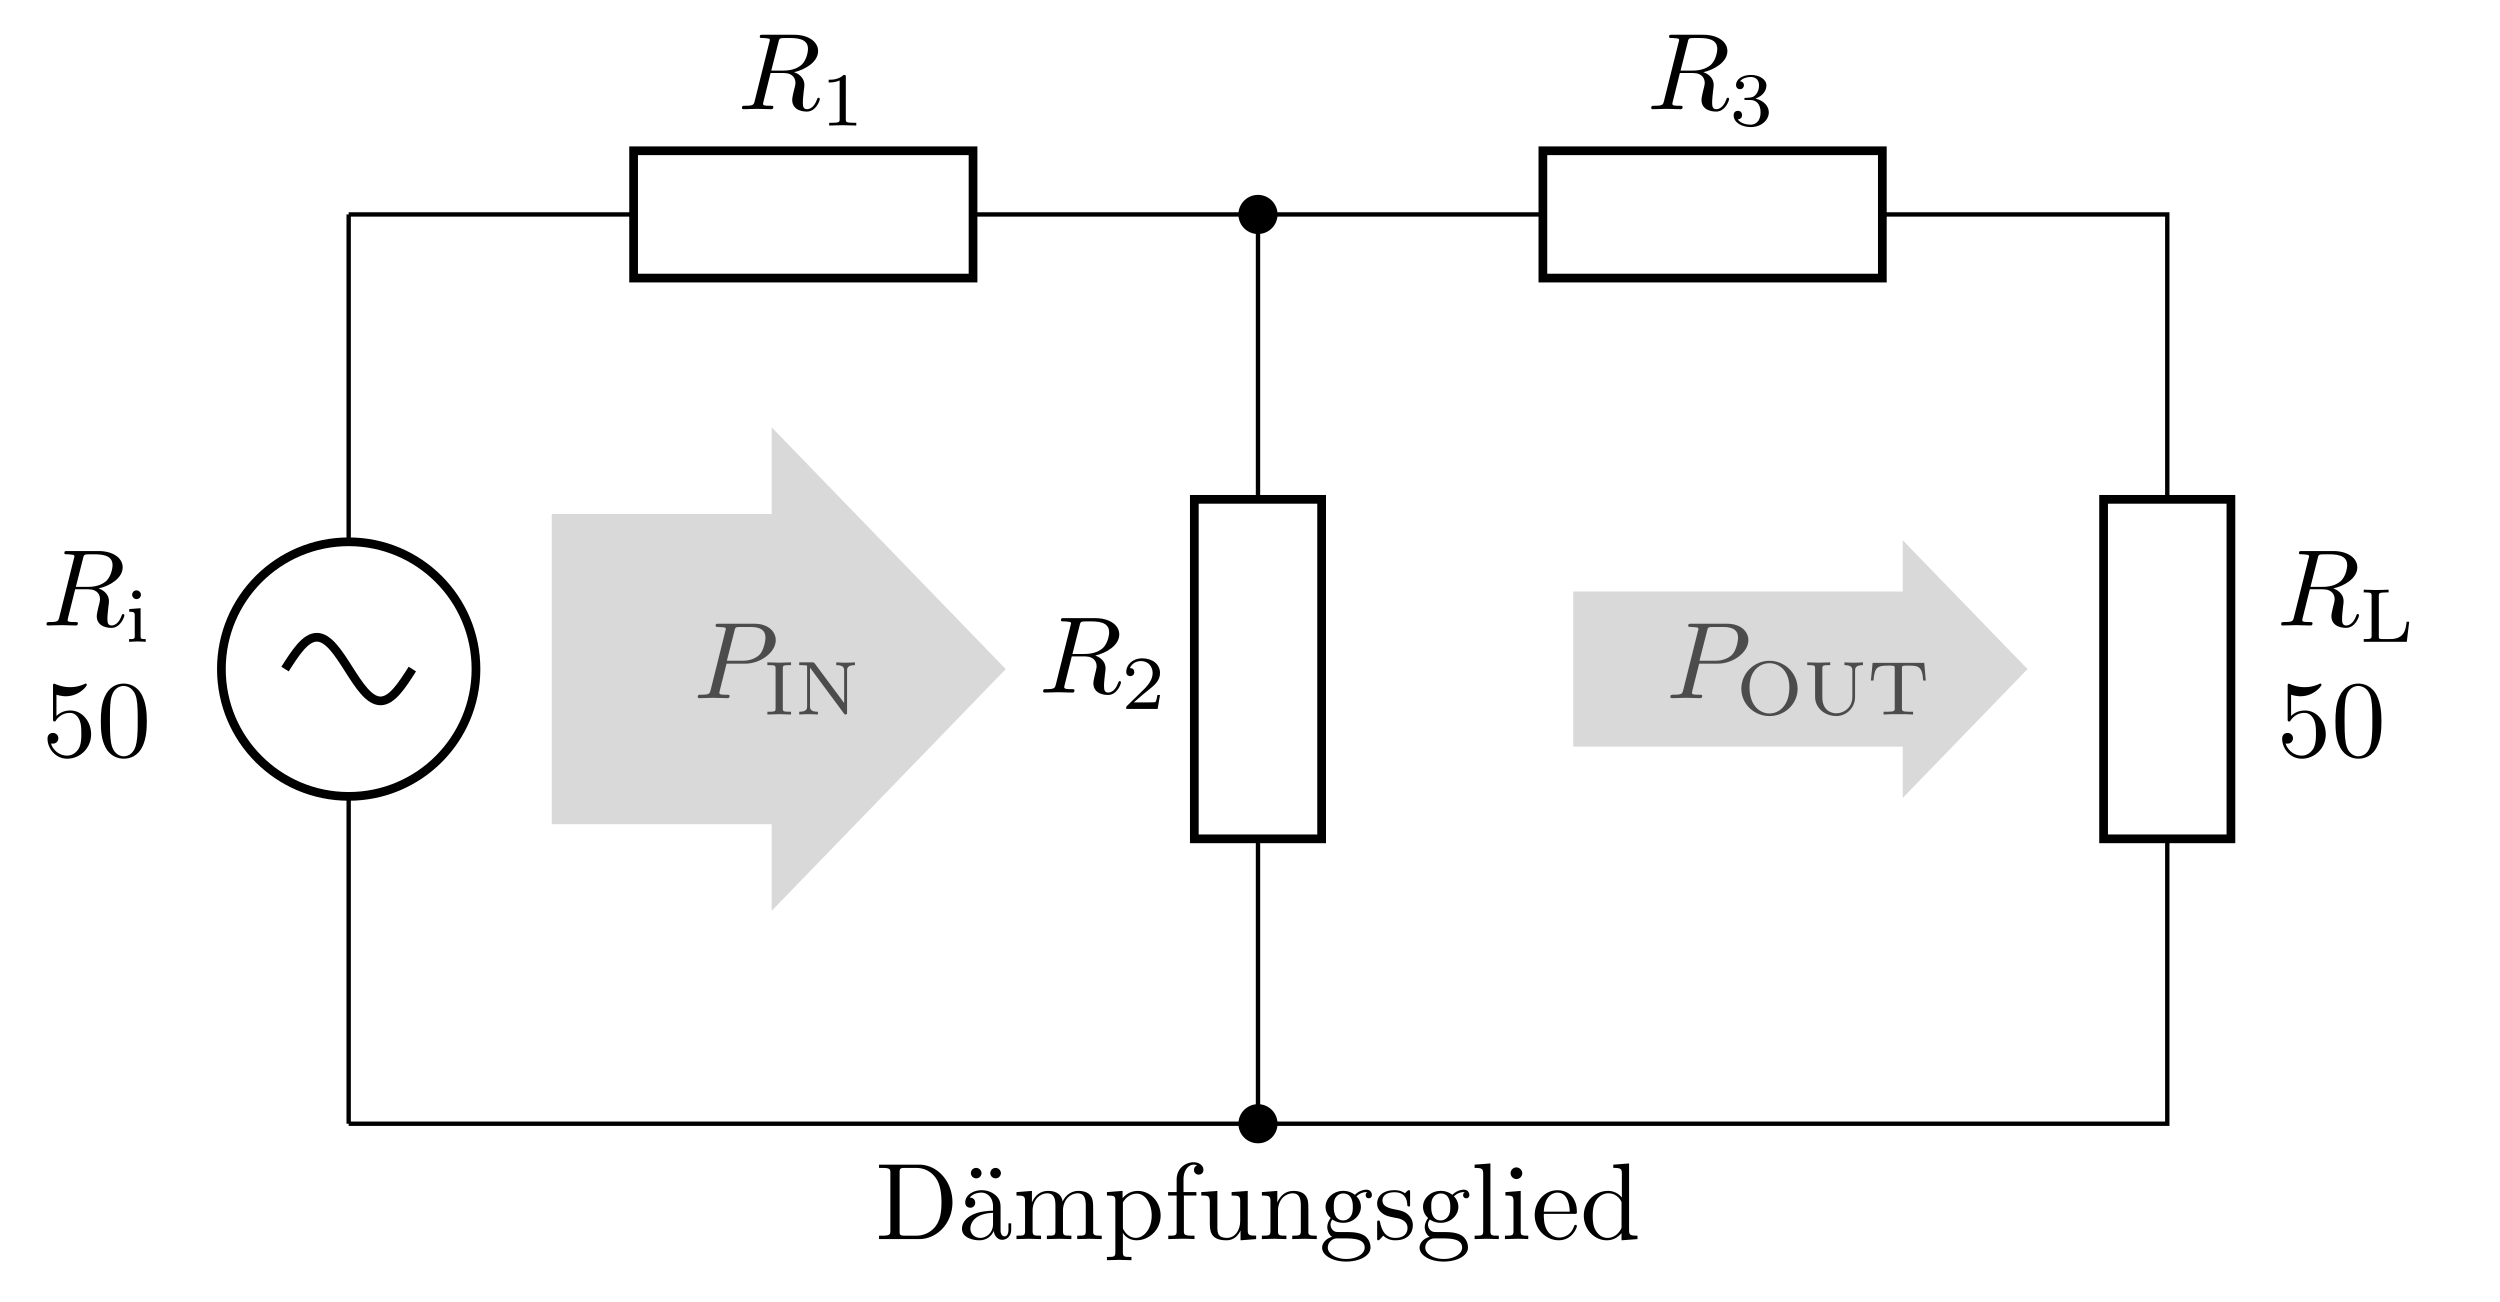<svg xmlns="http://www.w3.org/2000/svg" xmlns:xlink="http://www.w3.org/1999/xlink" width="227.739" height="118.615"><defs><path id="a" d="M3.734-6.11c.047-.234.079-.327.266-.359.094-.015.406-.015.61-.015.702 0 1.812 0 1.812.984 0 .344-.156 1.031-.547 1.422-.266.25-.781.562-1.687.562h-1.11Zm1.422 2.735c1-.219 2.188-.922 2.188-1.922 0-.86-.89-1.484-2.203-1.484H2.313c-.204 0-.282 0-.282.187 0 .11.078.11.281.11.016 0 .204 0 .376.03.171.016.265.032.265.157 0 .031-.015.063-.047.188L1.578-.781c-.094.39-.125.469-.906.469-.172 0-.266 0-.266.203C.406 0 .531 0 .546 0c.282 0 .97-.031 1.25-.031.282 0 .985.031 1.267.031.078 0 .203 0 .203-.203 0-.11-.094-.11-.282-.11-.375 0-.656 0-.656-.171 0-.063.031-.11.031-.172l.657-2.64h1.187c.906 0 1.078.562 1.078.905 0 .157-.078.47-.14.688-.063.281-.157.656-.157.844C4.984.219 6.188.219 6.313.219c.843 0 1.187-1 1.187-1.14 0-.126-.11-.126-.11-.126-.093 0-.109.078-.14.14C7-.171 6.578 0 6.344 0c-.328 0-.39-.219-.39-.61 0-.312.062-.812.093-1.124.031-.141.047-.328.047-.47 0-.765-.672-1.077-.938-1.171m0 0"/><path id="w" d="M3.016-3.14h1.687C6.11-3.14 7.5-4.173 7.5-5.282c0-.766-.656-1.5-1.969-1.5H2.313c-.188 0-.297 0-.297.187 0 .11.093.11.297.11.124 0 .296.015.421.03.157.016.22.048.22.157 0 .031-.017.063-.048.188L1.578-.781c-.094.39-.125.469-.906.469-.172 0-.281 0-.281.187C.39 0 .516 0 .547 0c.281 0 .984-.031 1.265-.031.204 0 .422.015.626.015.218 0 .437.016.656.016.062 0 .203 0 .203-.203 0-.11-.094-.11-.281-.11-.375 0-.657 0-.657-.171 0-.063.032-.11.032-.172Zm.718-2.97c.079-.343.094-.374.532-.374h.953c.828 0 1.343.265 1.343.953 0 .39-.187 1.25-.578 1.61-.5.437-1.093.515-1.53.515H3.046Zm0 0"/><path id="b" d="M1.469-4.297a.41.41 0 0 0-.407-.39.397.397 0 0 0-.39.39.4.4 0 0 0 .39.406.403.403 0 0 0 .407-.406M.406-2.984v.25c.438 0 .5.03.5.375v1.812c0 .297-.062.297-.515.297V0c.015 0 .5-.031.78-.031.235 0 .485.015.735.031v-.25c-.406 0-.468 0-.468-.297v-2.515Zm0 0"/><path id="e" d="M2.328-4.422c0-.187-.015-.187-.203-.187-.453.437-1.078.437-1.36.437v.25c.157 0 .626 0 1-.187v3.547c0 .218 0 .312-.687.312H.812V0c.125 0 .97-.031 1.235-.031C2.266-.031 3.14 0 3.28 0v-.25h-.25c-.703 0-.703-.094-.703-.312Zm0 0"/><path id="f" d="M1.89-2.328c.548 0 .938.375.938 1.125 0 .86-.5 1.125-.906 1.125-.281 0-.89-.078-1.172-.484.328-.016.39-.25.39-.391 0-.235-.156-.39-.374-.39-.203 0-.391.124-.391.406C.375-.281 1.094.14 1.938.14c.968 0 1.64-.641 1.64-1.344 0-.547-.453-1.078-1.219-1.25.735-.266 1-.781 1-1.203 0-.547-.64-.953-1.406-.953-.766 0-1.36.375-1.36.922 0 .234.157.374.36.374.219 0 .36-.171.36-.359 0-.203-.141-.344-.36-.36.25-.312.719-.39.985-.39.312 0 .75.156.75.766 0 .297-.094.61-.282.828-.234.265-.422.281-.765.297-.188.015-.188.015-.235.015-.015 0-.062.016-.062.094 0 .094.062.094.172.094Zm0 0"/><path id="g" d="M4.531-1.828h-.234c-.078.687-.188 1.578-1.5 1.578h-.703c-.328 0-.328-.062-.328-.266v-3.656c0-.234 0-.328.656-.328h.234v-.25c-.14.016-1.031.031-1.203.031-.266 0-1.062-.031-1.062-.031v.25h.172c.53 0 .546.078.546.313v3.625c0 .234-.015.312-.546.312H.39V0h3.922Zm0 0"/><path id="h" d="M3.516-1.266H3.28c-.031.157-.094.563-.187.641-.063.031-.594.031-.688.031H1.125c.734-.64.969-.843 1.39-1.172.516-.406 1-.828 1-1.5 0-.843-.734-1.343-1.624-1.343-.875 0-1.453.593-1.453 1.234 0 .36.296.39.375.39.156 0 .359-.109.359-.359 0-.14-.047-.375-.406-.375.218-.5.687-.64 1.015-.64.688 0 1.063.53 1.063 1.093 0 .61-.438 1.094-.656 1.344L.5-.266C.438-.203.438-.187.438 0h2.859Zm0 0"/><path id="x" d="M1.766-4.172c0-.25 0-.328.578-.328h.172v-.25c-.047 0-.813.031-1.078.031-.282 0-1.047-.031-1.079-.031v.25h.172c.578 0 .578.078.578.328v3.61c0 .234 0 .312-.578.312H.36V0c.047 0 .797-.031 1.079-.031.265 0 1.03.031 1.078.031v-.25h-.172c-.578 0-.578-.078-.578-.312Zm0 0"/><path id="y" d="M1.813-4.64c-.079-.094-.079-.11-.22-.11H.392v.25h.203c.297 0 .484.031.515.047V-.75c0 .188 0 .5-.718.5V0c.28-.016.562-.031.843-.031.282 0 .563.015.86.031v-.25c-.719 0-.719-.312-.719-.5v-3.516L4.453-.109C4.531 0 4.531 0 4.61 0c.141 0 .141-.062.141-.187V-4c0-.187 0-.5.719-.5v-.25c-.282.016-.563.031-.86.031-.28 0-.562-.015-.843-.031v.25c.718 0 .718.313.718.5v2.953Zm0 0"/><path id="z" d="M5.61-2.344A2.56 2.56 0 0 0 3.046-4.89 2.56 2.56 0 0 0 .484-2.344C.484-.984 1.625.141 3.047.141c1.422 0 2.562-1.125 2.562-2.485M3.046-.094c-.813 0-1.813-.656-1.813-2.375 0-1.61 1.016-2.203 1.813-2.203.797 0 1.812.594 1.812 2.203 0 1.719-1 2.375-1.812 2.375m0 0"/><path id="A" d="M4.75-4c0-.187 0-.5.719-.5v-.25c-.282.016-.563.031-.844.031s-.562-.015-.844-.031v.25c.719 0 .719.313.719.5v2.39c0 .954-.734 1.5-1.469 1.5-.406 0-1.265-.218-1.265-1.468v-2.61c0-.234.015-.312.547-.312h.171v-.25c-.343.016-.796.031-1.046.031S.734-4.734.39-4.75v.25h.172c.53 0 .546.078.546.313v2.593c0 1 .891 1.735 1.922 1.735.953 0 1.719-.766 1.719-1.735Zm0 0"/><path id="B" d="M5.188-4.703H.484l-.156 1.61h.235c.109-1.204.312-1.36 1.375-1.36.14 0 .343 0 .406.016.156.015.156.093.156.265v3.61c0 .218 0 .312-.719.312h-.297V0c.344-.031.985-.031 1.36-.031.36 0 1 0 1.328.031v-.25H3.89c-.735 0-.735-.094-.735-.312v-3.61c0-.172 0-.25.156-.266.079-.015.282-.015.422-.015.375 0 .688 0 .922.14.313.188.36.641.375.672l.063.547h.234Zm0 0"/><path id="c" d="M4.469-2c0-1.187-.828-2.172-1.89-2.172-.485 0-.907.156-1.267.5v-1.937c.204.062.532.14.844.14 1.219 0 1.922-.906 1.922-1.047 0-.046-.031-.109-.11-.109 0 0-.03 0-.077.031a3.13 3.13 0 0 1-1.344.297c-.406 0-.86-.078-1.328-.281-.078-.031-.094-.031-.11-.031C1-6.61 1-6.531 1-6.375v2.953c0 .172 0 .25.14.25.079 0 .094-.031.126-.094.109-.156.484-.687 1.28-.687.532 0 .767.453.86.64.156.36.172.75.172 1.25 0 .344 0 .938-.234 1.36-.25.39-.61.64-1.063.64-.734 0-1.297-.53-1.469-1.109.032.016.063.016.172.016.329 0 .5-.25.5-.485a.48.48 0 0 0-.5-.484c-.14 0-.484.063-.484.531C.5-.75 1.188.22 2.297.22 3.453.219 4.469-.734 4.469-2m0 0"/><path id="d" d="M4.578-3.187c0-.782-.062-1.579-.406-2.313-.453-.953-1.266-1.125-1.688-1.125-.593 0-1.328.266-1.734 1.188C.438-4.75.39-3.97.39-3.187c0 .75.032 1.64.438 2.406.438.797 1.156 1 1.64 1 .548 0 1.298-.203 1.735-1.156.313-.688.375-1.454.375-2.25M2.468 0c-.374 0-.968-.25-1.14-1.203-.11-.594-.11-1.516-.11-2.094 0-.64 0-1.297.079-1.828.187-1.187.922-1.281 1.172-1.281.328 0 .984.187 1.172 1.172.109.547.109 1.312.109 1.937 0 .75 0 1.422-.11 2.047C3.485-.297 2.923 0 2.47 0m0 0"/><path id="i" d="M7.031-3.344c0-1.89-1.343-3.437-3.047-3.437H.344v.297h.25c.75 0 .781.109.781.468V-.78c0 .36-.031.469-.781.469h-.25V0h3.64c1.672 0 3.047-1.469 3.047-3.344m-1 0c0 1.11-.187 1.703-.547 2.188a2.192 2.192 0 0 1-1.765.843h-1c-.469 0-.5-.062-.5-.39v-5.375c0-.328.031-.406.5-.406h.984c.625 0 1.313.218 1.813.922.422.593.515 1.453.515 2.218m0 0"/><path id="j" d="M4.797-.89v-.547h-.25v.546c0 .579-.25.641-.36.641-.328 0-.359-.453-.359-.5v-1.984c0-.422 0-.797-.36-1.172-.39-.39-.89-.547-1.359-.547-.812 0-1.5.469-1.5 1.125 0 .297.204.469.454.469a.435.435 0 0 0 .453-.453c0-.126-.047-.454-.5-.47.265-.343.75-.452 1.078-.452.484 0 1.047.39 1.047 1.265v.375c-.5.031-1.203.063-1.828.36-.75.343-1 .859-1 1.297 0 .796.968 1.046 1.593 1.046.657 0 1.11-.39 1.297-.859.047.39.313.813.781.813.204 0 .813-.141.813-.954m-1.656-.5c0 .937-.72 1.28-1.157 1.28-.5 0-.906-.343-.906-.843 0-.547.422-1.375 2.063-1.438ZM2.094-6.017a.495.495 0 0 0-.485-.468.473.473 0 0 0-.484.468.484.484 0 1 0 .969 0m1.765 0a.495.495 0 0 0-.484-.468.483.483 0 0 0-.484.468c0 .25.203.485.484.485.297 0 .484-.25.484-.485m0 0"/><path id="k" d="M8.078 0v-.312c-.515 0-.765 0-.781-.297V-2.5c0-.86 0-1.172-.297-1.531-.14-.157-.469-.36-1.047-.36-.828 0-1.266.594-1.437.97-.141-.86-.875-.97-1.328-.97-.72 0-1.188.422-1.47 1.047V-4.39l-1.405.11v.312c.703 0 .78.063.78.547V-.75c0 .438-.109.438-.78.438V0l1.125-.031L2.547 0v-.312c-.656 0-.766 0-.766-.438v-1.828c0-1.047.703-1.594 1.344-1.594.625 0 .734.531.734 1.094V-.75c0 .438-.109.438-.78.438V0l1.124-.031L5.313 0v-.312c-.657 0-.766 0-.766-.438v-1.828c0-1.047.703-1.594 1.344-1.594.625 0 .734.531.734 1.094V-.75c0 .438-.11.438-.781.438V0l1.125-.031Zm0 0"/><path id="l" d="M5.172-2.14c0-1.266-.953-2.25-2.078-2.25-.766 0-1.188.437-1.39.656v-.657L.28-4.28v.312c.703 0 .766.047.766.485v4.656c0 .453-.11.453-.766.453v.297l1.11-.031 1.125.03v-.296c-.672 0-.782 0-.782-.453V-.594c.047.172.47.703 1.235.703 1.172 0 2.203-.968 2.203-2.25m-.813 0c0 1.203-.703 2.03-1.437 2.03-.39 0-.781-.202-1.047-.609-.14-.203-.14-.219-.14-.422v-2.203c.296-.515.78-.797 1.28-.797.735 0 1.344.875 1.344 2m0 0"/><path id="m" d="M3.547-6.312c0-.36-.36-.688-.89-.688-.704 0-1.548.516-1.548 1.578v1.14H.33v.313h.78V-.75c0 .438-.109.438-.765.438V0l1.125-.031c.406 0 .86 0 1.265.031v-.312h-.203c-.75 0-.765-.11-.765-.47v-3.187h1.14v-.312H1.734v-1.157c0-.875.485-1.343.922-1.343.031 0 .172 0 .328.062a.44.44 0 0 0-.296.422.41.41 0 0 0 .421.422c.297 0 .438-.203.438-.437m0 0"/><path id="n" d="M5.313 0v-.312c-.688 0-.766-.063-.766-.547v-3.532l-1.469.11v.312c.703 0 .781.063.781.547v1.766c0 .875-.484 1.547-1.203 1.547-.844 0-.875-.47-.875-.985V-4.39l-1.468.11v.312c.78 0 .78.031.78.906v1.5c0 .766 0 1.672 1.516 1.672.547 0 .985-.28 1.282-.89v.89Zm0 0"/><path id="o" d="M5.313 0v-.312c-.516 0-.766 0-.766-.297V-2.5c0-.86 0-1.172-.313-1.531-.14-.157-.468-.36-1.046-.36-.72 0-1.188.422-1.47 1.047V-4.39l-1.405.11v.312c.703 0 .78.063.78.547V-.75c0 .438-.109.438-.78.438V0l1.125-.031L2.547 0v-.312c-.656 0-.766 0-.766-.438v-1.828c0-1.047.703-1.594 1.344-1.594.625 0 .734.531.734 1.094V-.75c0 .438-.109.438-.78.438V0l1.124-.031Zm0 0"/><path id="p" d="M4.813-4.016c0-.171-.11-.484-.5-.484-.204 0-.641.063-1.047.469a1.689 1.689 0 0 0-1.063-.36c-.922 0-1.61.688-1.61 1.454 0 .437.22.812.47 1.015-.125.156-.313.484-.313.828 0 .313.14.688.438.89C.594-.046.28.392.28.782c0 .719.985 1.266 2.188 1.266 1.172 0 2.219-.5 2.219-1.281 0-.344-.141-.86-.657-1.141-.515-.266-1.093-.266-1.703-.266-.25 0-.672 0-.75-.015-.312-.047-.531-.344-.531-.672 0-.031 0-.266.172-.453.39.265.797.297.984.297.922 0 1.61-.688 1.61-1.453 0-.36-.157-.735-.407-.954.36-.343.719-.39.89-.39 0 0 .079 0 .11.015-.11.032-.156.141-.156.266a.27.27 0 0 0 .281.281.28.28 0 0 0 .282-.297M3.077-2.937c0 .265-.015.578-.172.828-.078.125-.297.406-.703.406-.86 0-.86-1-.86-1.234 0-.266 0-.579.157-.829a.846.846 0 0 1 .703-.39c.875 0 .875.984.875 1.218M4.156.78c0 .547-.703 1.031-1.672 1.031-1 0-1.687-.5-1.687-1.03 0-.454.375-.829.812-.844h.594c.844 0 1.953 0 1.953.843m0 0"/><path id="q" d="M3.578-1.266c0-.53-.297-.828-.422-.953-.328-.312-.719-.39-1.125-.469-.562-.109-1.219-.25-1.219-.828 0-.343.25-.75 1.11-.75 1.094 0 1.14.891 1.156 1.204.016.093.125.093.125.093.125 0 .125-.047.125-.234V-4.22c0-.156 0-.234-.11-.234-.046 0-.062 0-.202.125l-.157.156c-.39-.281-.796-.281-.937-.281-1.219 0-1.594.672-1.594 1.219 0 .359.156.625.422.843.328.266.594.329 1.313.47.218.03 1.03.187 1.03.905 0 .516-.343.907-1.109.907-.843 0-1.203-.563-1.39-1.407-.031-.14-.031-.171-.14-.171-.126 0-.126.062-.126.25v1.312c0 .172 0 .234.11.234C.484.11.5.094.688-.094.703-.109.703-.125.89-.312a1.51 1.51 0 0 0 1.093.421c1.141 0 1.594-.671 1.594-1.375m0 0"/><path id="r" d="M2.531 0v-.312c-.656 0-.765 0-.765-.438v-6.14l-1.438.109v.297c.703 0 .781.078.781.562V-.75c0 .438-.109.438-.78.438V0l1.109-.031Zm0 0"/><path id="s" d="M2.453 0v-.312c-.656 0-.687-.047-.687-.438v-3.64l-1.391.109v.312c.64 0 .734.047.734.547V-.75c0 .438-.109.438-.78.438V0l1.093-.031c.344 0 .687.015 1.031.031m-.547-6a.547.547 0 0 0-.531-.531A.536.536 0 0 0 .844-6c0 .266.234.531.531.531A.536.536 0 0 0 1.906-6m0 0"/><path id="t" d="M4.125-1.187c0-.094-.078-.11-.125-.11-.094 0-.11.047-.14.14C3.515-.14 2.624-.14 2.53-.14c-.5 0-.906-.296-1.125-.671-.297-.47-.297-1.125-.297-1.485h2.766c.219 0 .25 0 .25-.203 0-.984-.531-1.953-1.781-1.953C1.188-4.453.28-3.422.28-2.187.281-.86 1.328.108 2.47.108 3.672.11 4.125-1 4.125-1.187M3.469-2.5h-2.36C1.172-3.984 2-4.234 2.344-4.234c1.031 0 1.125 1.343 1.125 1.734m0 0"/><path id="u" d="M5.234 0v-.312c-.687 0-.765-.063-.765-.547v-6.032l-1.438.11v.297c.703 0 .781.078.781.562v2.14a1.6 1.6 0 0 0-1.265-.609c-1.172 0-2.203.97-2.203 2.25 0 1.266.969 2.25 2.094 2.25.64 0 1.093-.343 1.343-.656V.11ZM3.781-1.172c0 .172 0 .203-.11.36-.296.484-.75.703-1.171.703-.453 0-.812-.266-1.047-.641-.266-.406-.297-.969-.297-1.375 0-.375.032-.969.313-1.406.203-.313.593-.64 1.125-.64.344 0 .765.14 1.078.593.11.172.11.187.11.375Zm0 0"/><clipPath id="v"><path d="M.238 0H164v118.23H.238Zm0 0"/></clipPath></defs><path fill="none" stroke="#000" stroke-miterlimit="10" stroke-width=".398" d="M31.762 102.367v-29.82m0-23.192v-29.82"/><path fill="none" stroke="#000" stroke-miterlimit="10" stroke-width=".794" d="M20.168 60.95c0 6.405 5.191 11.597 11.594 11.597 6.406 0 11.597-5.192 11.597-11.598 0-6.402-5.191-11.594-11.597-11.594-6.403 0-11.594 5.192-11.594 11.594Zm0 0"/><path fill="none" stroke="#000" stroke-miterlimit="10" stroke-width=".794" d="M37.563 60.95c-.946 1.484-1.852 2.898-2.899 2.898-1.05 0-1.957-1.414-2.902-2.899-.946-1.484-1.848-2.898-2.899-2.898-1.05 0-1.953 1.414-2.898 2.898"/><use xlink:href="#a" x="3.83" y="56.978"/><use xlink:href="#b" x="11.369" y="58.467"/><use xlink:href="#c" x="3.83" y="68.895"/><use xlink:href="#d" x="8.795" y="68.895"/><path fill="none" stroke="#000" stroke-miterlimit="10" stroke-width=".398" d="M31.762 19.535h25.957m30.922 0h25.957"/><path fill="none" stroke="#000" stroke-miterlimit="10" stroke-width=".794" d="M57.719 13.734H88.64v11.598H57.719Zm0 0"/><use xlink:href="#a" x="67.181" y="9.947"/><use xlink:href="#e" x="74.722" y="11.436"/><path fill="none" stroke="#000" stroke-miterlimit="10" stroke-width=".398" d="M114.598 19.535h25.953m30.922 0h25.957v25.953m0 30.926v25.953h-82.832m0 0H31.762"/><path fill="none" stroke="#000" stroke-miterlimit="10" stroke-width=".794" d="M140.55 13.734h30.923v11.598H140.55Zm0 0"/><use xlink:href="#a" x="150.013" y="9.947"/><use xlink:href="#f" x="157.553" y="11.436"/><path fill="none" stroke="#000" stroke-miterlimit="10" stroke-width=".794" d="M191.629 76.414V45.488h11.598v30.926Zm0 0"/><use xlink:href="#a" x="207.396" y="56.978"/><use xlink:href="#g" x="214.935" y="58.467"/><use xlink:href="#c" x="207.396" y="68.895"/><use xlink:href="#d" x="212.361" y="68.895"/><path fill="none" stroke="#000" stroke-miterlimit="10" stroke-width=".398" d="M114.598 19.535v25.953m0 30.926v25.953"/><path fill="none" stroke="#000" stroke-miterlimit="10" stroke-width=".794" d="M108.797 76.414V45.488h11.598v30.926Zm0 0"/><path stroke="#000" stroke-miterlimit="10" stroke-width=".398" d="M116.18 19.535a1.583 1.583 0 1 0-3.166.002 1.583 1.583 0 0 0 3.166-.002ZM116.18 102.367a1.583 1.583 0 1 0-3.166.002 1.583 1.583 0 0 0 3.166-.002Zm0 0"/><use xlink:href="#a" x="94.616" y="63.09"/><use xlink:href="#h" x="102.157" y="64.579"/><use xlink:href="#i" x="79.733" y="112.876"/><use xlink:href="#j" x="87.32" y="112.876"/><use xlink:href="#k" x="92.285" y="112.876"/><use xlink:href="#l" x="100.557" y="112.876"/><use xlink:href="#m" x="106.079" y="112.876"/><use xlink:href="#n" x="109.117" y="112.876"/><use xlink:href="#o" x="114.639" y="112.876"/><use xlink:href="#p" x="120.16" y="112.876"/><use xlink:href="#q" x="125.125" y="112.876"/><use xlink:href="#p" x="129.038" y="112.876"/><use xlink:href="#r" x="134.003" y="112.876"/><use xlink:href="#s" x="136.764" y="112.876"/><use xlink:href="#t" x="139.524" y="112.876"/><use xlink:href="#u" x="143.933" y="112.876"/><path fill="none" stroke="#D9D9D9" stroke-miterlimit="10" stroke-width="28.255" d="M50.262 60.95h20.707m0 0h.664"/><path fill="#D9D9D9" d="m87.898 60.95-14.93-15.423v30.844Zm0 0"/><g clip-path="url(#v)"><path fill="none" stroke="#D9D9D9" stroke-miterlimit="10" stroke-width="5.346" d="m87.898 60.95-14.93-15.423v30.844Zm0 0"/></g><use xlink:href="#w" x="63.168" y="63.599" fill="#4C4C4C"/><g fill="#4C4C4C"><use xlink:href="#x" x="69.544" y="65.088"/><use xlink:href="#y" x="72.413" y="65.088"/></g><path fill="none" stroke="#D9D9D9" stroke-miterlimit="10" stroke-width="14.127" d="M143.313 60.95h20.707m0 0h10.027"/><path fill="#D9D9D9" stroke="#D9D9D9" stroke-miterlimit="10" stroke-width="2.849" d="m182.715 60.95-7.957-8.216v16.434Zm0 0"/><use xlink:href="#w" x="151.768" y="63.599" fill="#4C4C4C"/><g fill="#4C4C4C"><use xlink:href="#z" x="158.144" y="65.088"/><use xlink:href="#A" x="164.24" y="65.088"/><use xlink:href="#B" x="170.102" y="65.088"/></g></svg>